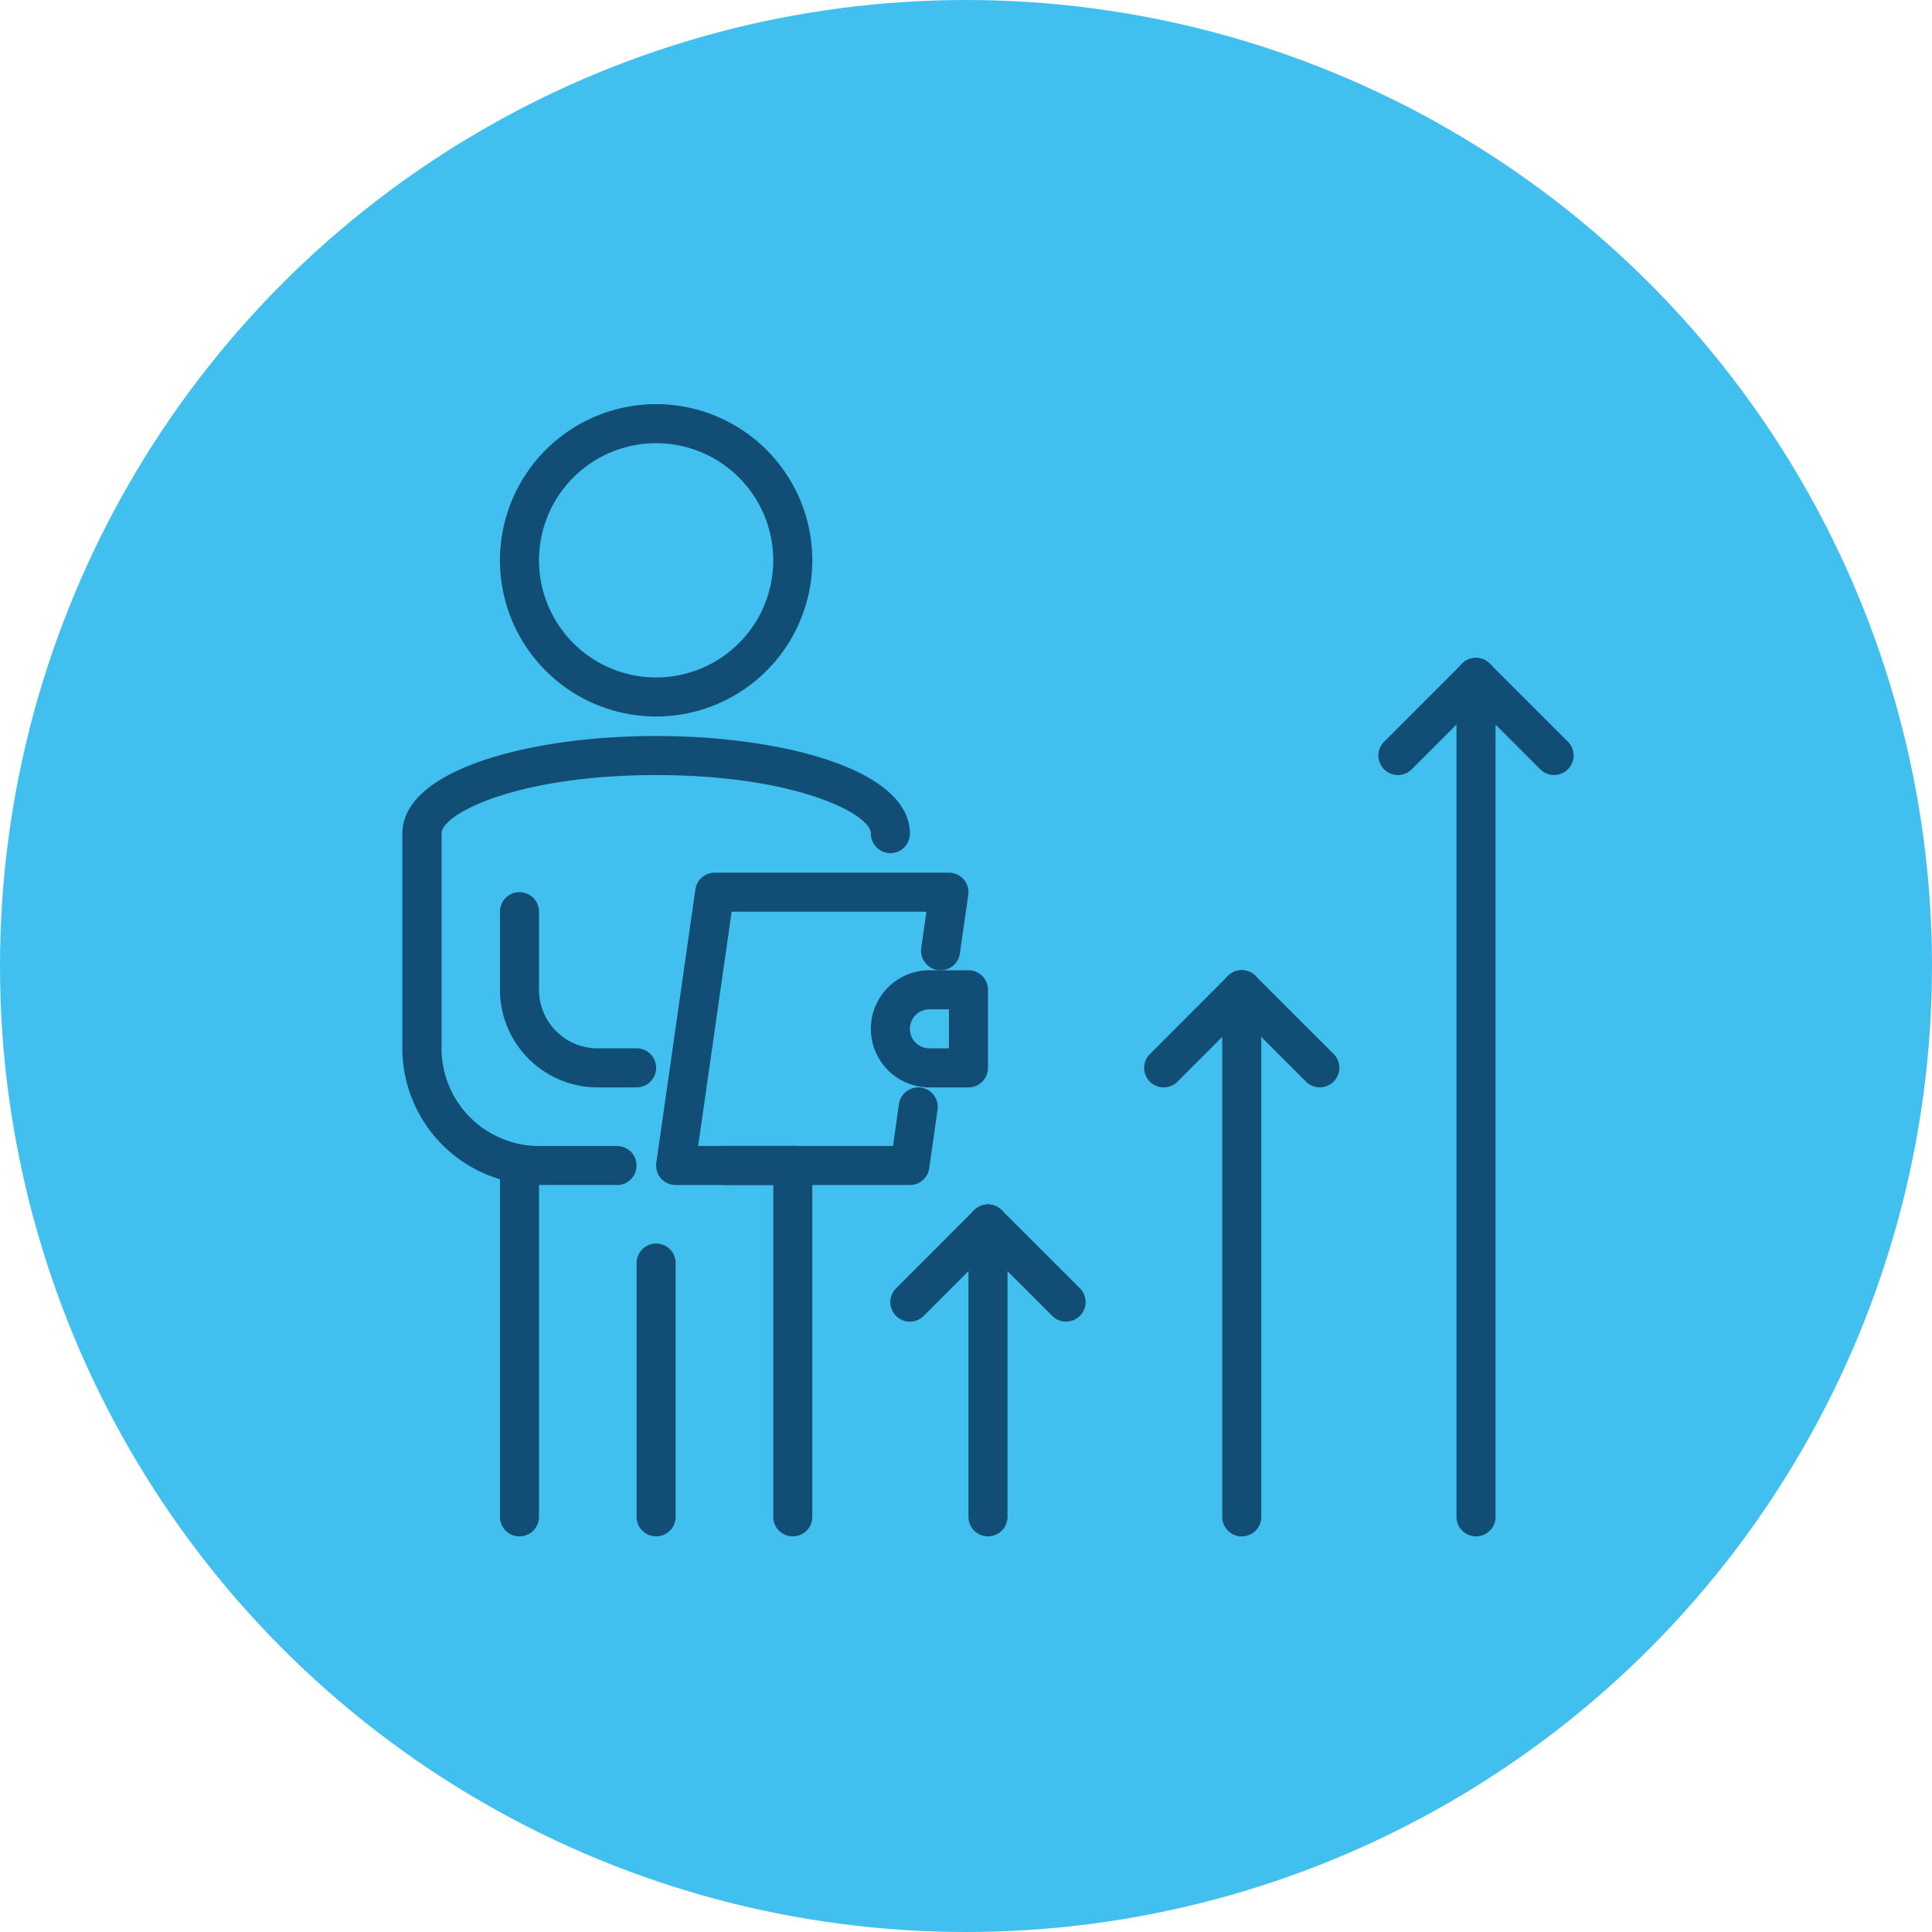 <svg xmlns="http://www.w3.org/2000/svg" width="90" height="90" viewBox="0 0 90 90"><g transform="translate(-285.092 -1897.984)"><circle cx="45" cy="45" r="45" transform="translate(285.092 1897.984)" fill="#41c0f0"/><g transform="translate(301.835 1913.811)"><path d="M14.275,17.55a7.275,7.275,0,1,1,7.275-7.275A7.275,7.275,0,0,1,14.275,17.55Zm0-12.731a5.456,5.456,0,1,0,5.456,5.456A5.456,5.456,0,0,0,14.275,4.819Z" transform="translate(-0.453 0)" fill="#114d74"/><path d="M7.909,59.187A.909.909,0,0,1,7,58.278V41.909a.909.909,0,1,1,1.819,0V58.278A.909.909,0,0,1,7.909,59.187Z" transform="translate(-0.453 -3.444)" fill="#114d74"/><path d="M14.909,59.64A.909.909,0,0,1,14,58.731V46.909a.909.909,0,1,1,1.819,0V58.731A.909.909,0,0,1,14.909,59.64Z" transform="translate(-1.088 -3.897)" fill="#114d74"/><path d="M21.909,59.187A.909.909,0,0,1,21,58.278V41.909a.909.909,0,1,1,1.819,0V58.278A.909.909,0,0,1,21.909,59.187Z" transform="translate(-1.722 -3.444)" fill="#114d74"/><path d="M12,40.915H8.366A6.373,6.373,0,0,1,2,34.55v-10C2,21.561,7.947,20,13.822,20s11.822,1.561,11.822,4.547a.909.909,0,1,1-1.819,0c0-.926-3.531-2.728-10-2.728s-10,1.8-10,2.728v10A4.552,4.552,0,0,0,8.366,39.1H12a.909.909,0,1,1,0,1.819Z" transform="translate(0 -1.541)" fill="#114d74"/><path d="M13.366,37.094H11.547A4.552,4.552,0,0,1,7,32.547V28.909a.909.909,0,0,1,1.819,0v3.637a2.728,2.728,0,0,0,2.728,2.728h1.819a.909.909,0,0,1,0,1.819Z" transform="translate(-0.453 -2.266)" fill="#114d74"/><path d="M21.592,42.819H18.409a.909.909,0,1,1,0-1.819h3.183a.909.909,0,0,1,0,1.819Z" transform="translate(-1.405 -3.444)" fill="#114d74"/><path d="M26.822,41.55H15.909a.909.909,0,0,1-.9-1.038L16.828,27.78a.909.909,0,0,1,.9-.78H28.64a.909.909,0,0,1,.9,1.038l-.39,2.728a.909.909,0,1,1-1.8-.258l.241-1.69H18.517L16.958,39.731h9.075l.278-1.948a.909.909,0,1,1,1.8.258l-.389,2.728A.909.909,0,0,1,26.822,41.55Z" transform="translate(-1.178 -2.175)" fill="#114d74"/><path d="M30.547,37.456H28.728a2.728,2.728,0,0,1,0-5.456h1.819a.909.909,0,0,1,.909.909v3.637A.909.909,0,0,1,30.547,37.456Zm-1.819-3.637a.909.909,0,0,0,0,1.819h.909V33.819Z" transform="translate(-2.175 -2.628)" fill="#114d74"/><path d="M27.909,49.456a.909.909,0,0,1-.643-1.552L30.9,44.266a.909.909,0,1,1,1.286,1.286L28.552,49.19A.909.909,0,0,1,27.909,49.456Z" transform="translate(-2.266 -3.716)" fill="#114d74"/><path d="M31.909,59.459A.909.909,0,0,1,31,58.55V44.909a.909.909,0,1,1,1.819,0V58.55A.909.909,0,0,1,31.909,59.459Z" transform="translate(-2.628 -3.716)" fill="#114d74"/><path d="M35.547,49.456a.909.909,0,0,1-.643-.266l-3.638-3.638a.909.909,0,1,1,1.286-1.286L36.19,47.9a.909.909,0,0,1-.643,1.552Z" transform="translate(-2.628 -3.716)" fill="#114d74"/><path d="M48.547,37.456a.909.909,0,0,1-.643-.266l-3.638-3.638a.909.909,0,1,1,1.286-1.286L49.19,35.9a.909.909,0,0,1-.643,1.552Z" transform="translate(-3.807 -2.628)" fill="#114d74"/><path d="M40.909,37.456a.909.909,0,0,1-.643-1.552L43.9,32.266a.909.909,0,1,1,1.286,1.286L41.552,37.19A.909.909,0,0,1,40.909,37.456Z" transform="translate(-3.444 -2.628)" fill="#114d74"/><path d="M44.909,58.372A.909.909,0,0,1,44,57.462V32.909a.909.909,0,1,1,1.819,0V57.462A.909.909,0,0,1,44.909,58.372Z" transform="translate(-3.807 -2.628)" fill="#114d74"/><path d="M60.547,21.456a.909.909,0,0,1-.643-.266l-3.638-3.638a.909.909,0,1,1,1.286-1.286L61.19,19.9a.909.909,0,0,1-.643,1.552Z" transform="translate(-4.894 -1.178)" fill="#114d74"/><path d="M52.909,21.456a.909.909,0,0,1-.643-1.552L55.9,16.266a.909.909,0,1,1,1.286,1.286L53.552,21.19a.909.909,0,0,1-.643.266Z" transform="translate(-4.532 -1.178)" fill="#114d74"/><path d="M56.909,56.921A.909.909,0,0,1,56,56.012v-39.1a.909.909,0,1,1,1.819,0v39.1A.909.909,0,0,1,56.909,56.921Z" transform="translate(-4.894 -1.178)" fill="#114d74"/></g></g></svg>